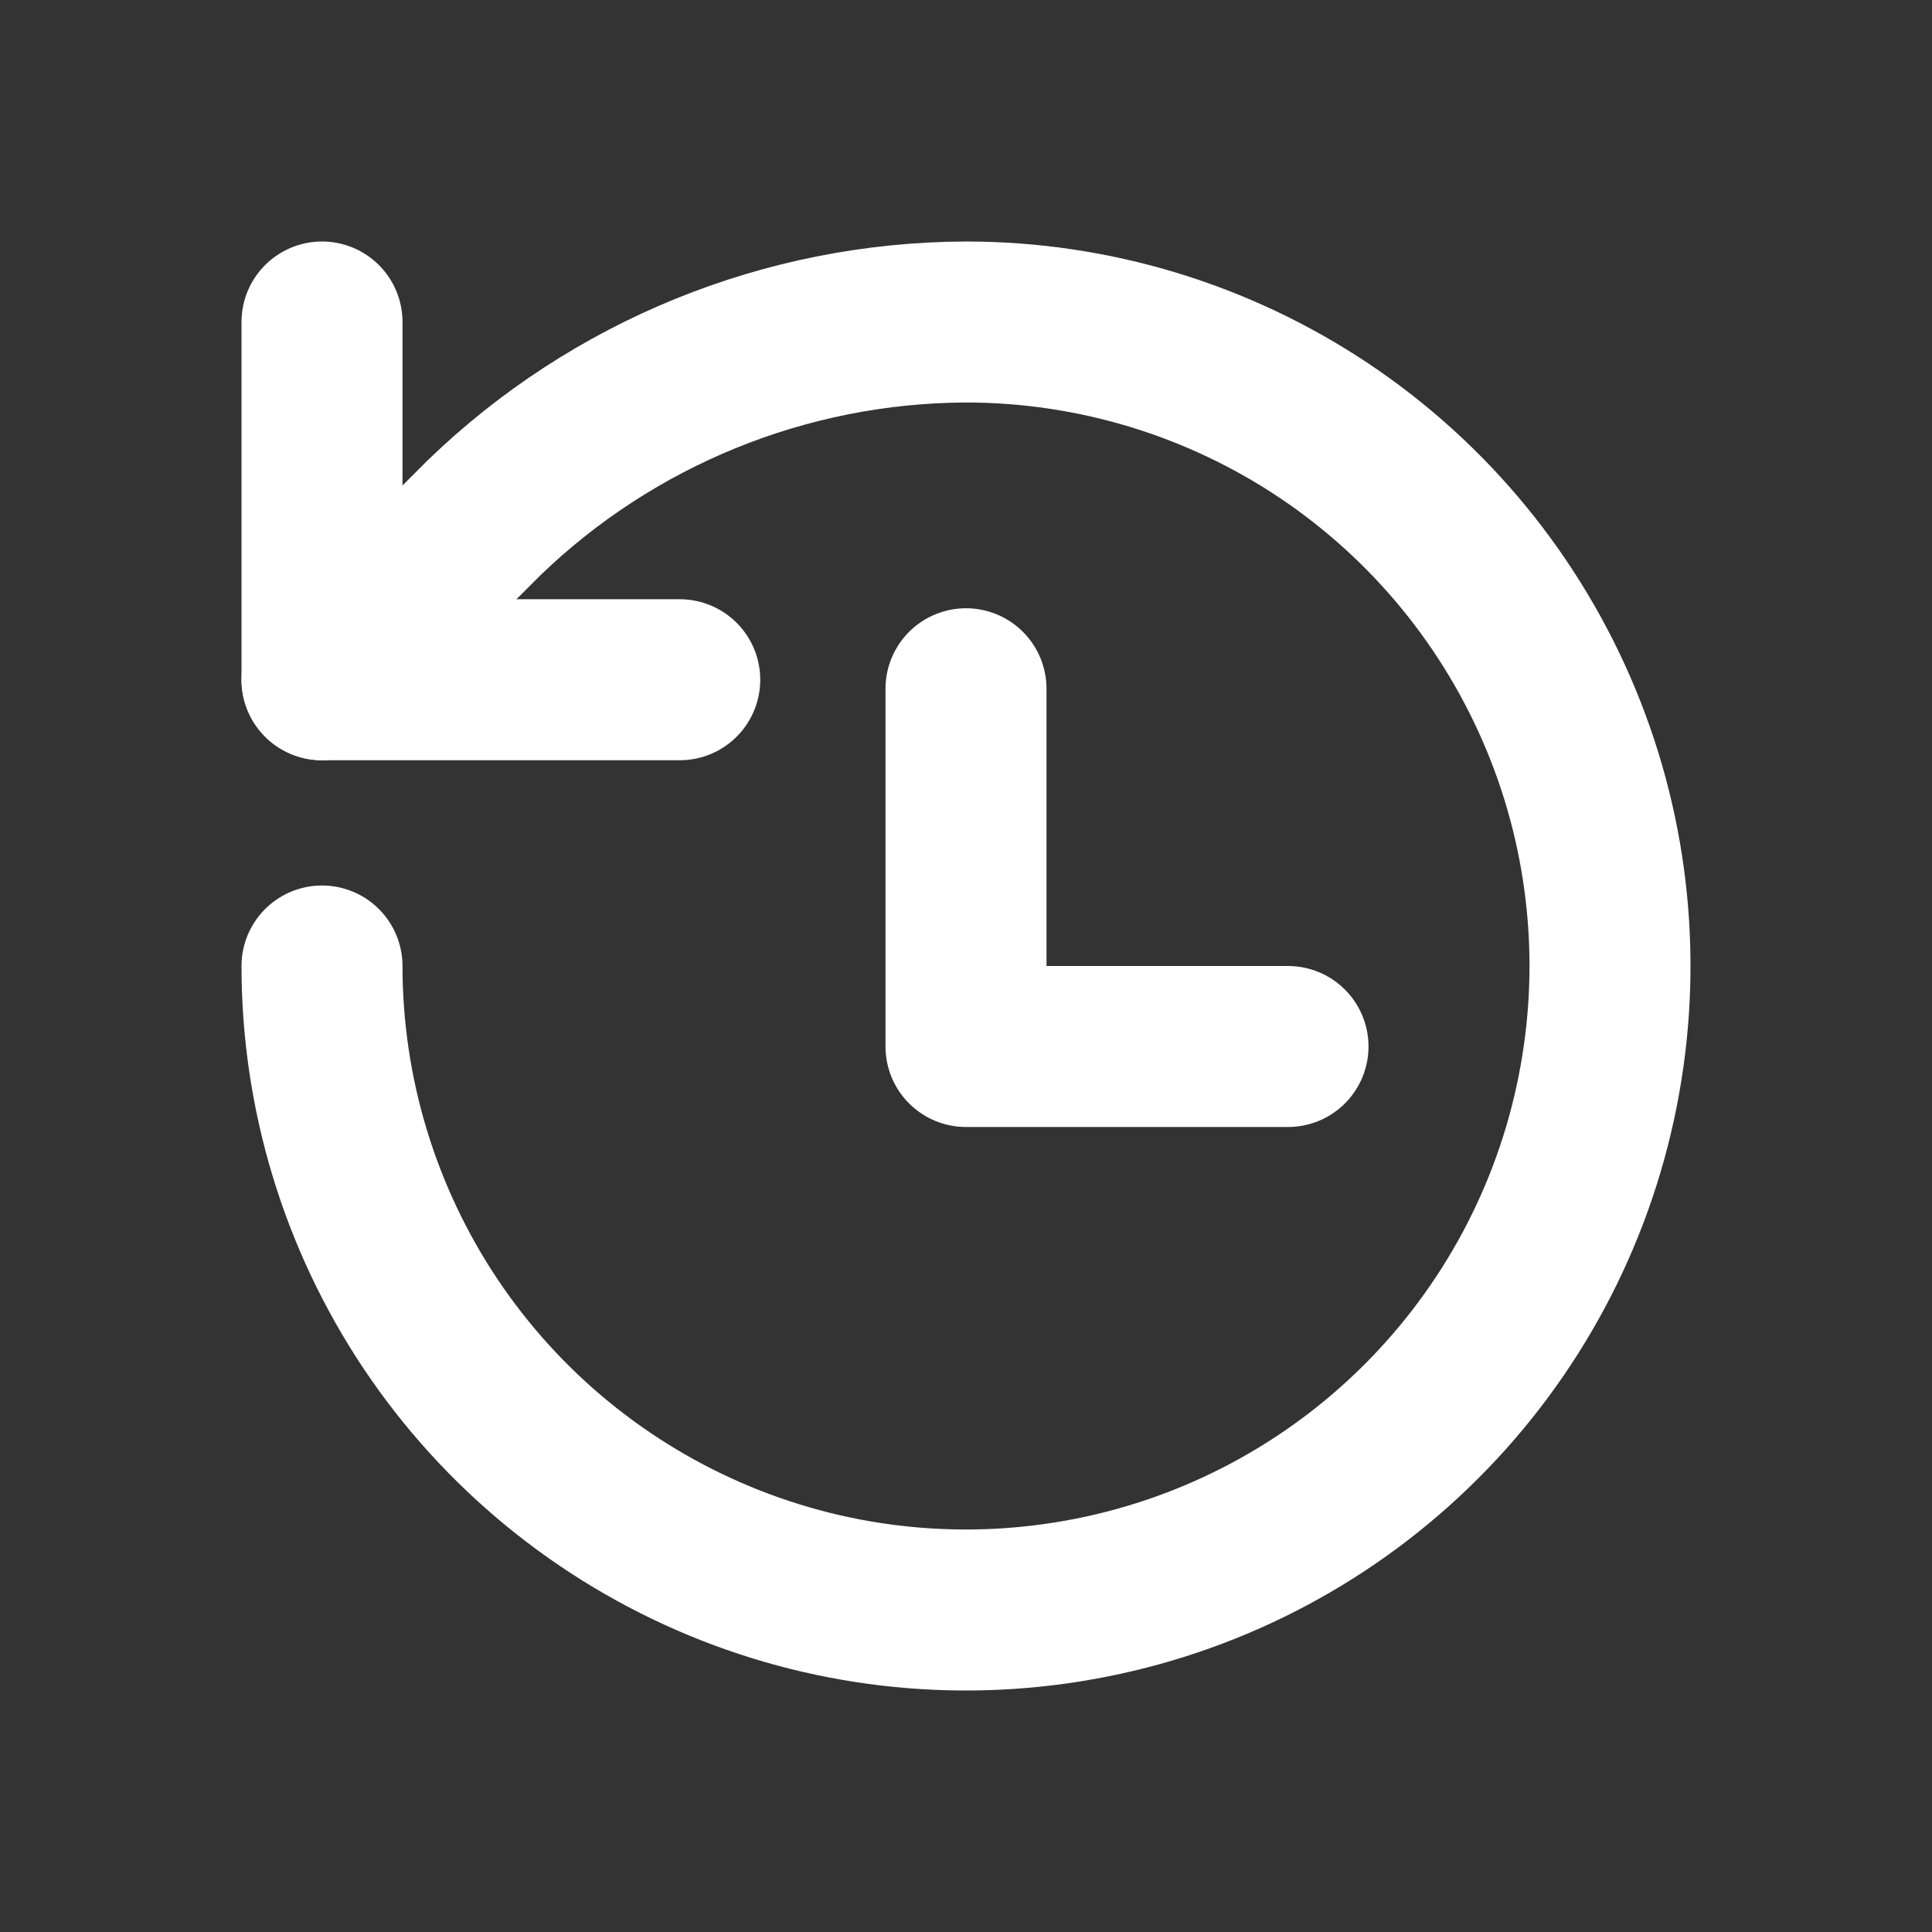 <svg width="24" height="24" viewBox="0 0 24 24" fill="none" xmlns="http://www.w3.org/2000/svg">
<rect x="0" y="0" width="24" height="24" fill="#333333" stroke="none"/>
<path d="M4 12C4 13.582 4.469 15.129 5.348 16.445C6.227 17.76 7.477 18.785 8.939 19.391C10.4 19.997 12.009 20.155 13.561 19.846C15.113 19.538 16.538 18.776 17.657 17.657C18.776 16.538 19.538 15.113 19.846 13.561C20.155 12.009 19.997 10.4 19.391 8.939C18.785 7.477 17.76 6.227 16.445 5.348C15.129 4.469 13.582 4 12 4C9.764 4.008 7.617 4.881 6.009 6.436L4 8.444" stroke="white" stroke-width="2" stroke-linecap="round" stroke-linejoin="round"/>
<path d="M4 4V8.444H8.444M12 8.556V13L16 13" stroke="white" stroke-width="2" stroke-linecap="round" stroke-linejoin="round"/>
</svg>
